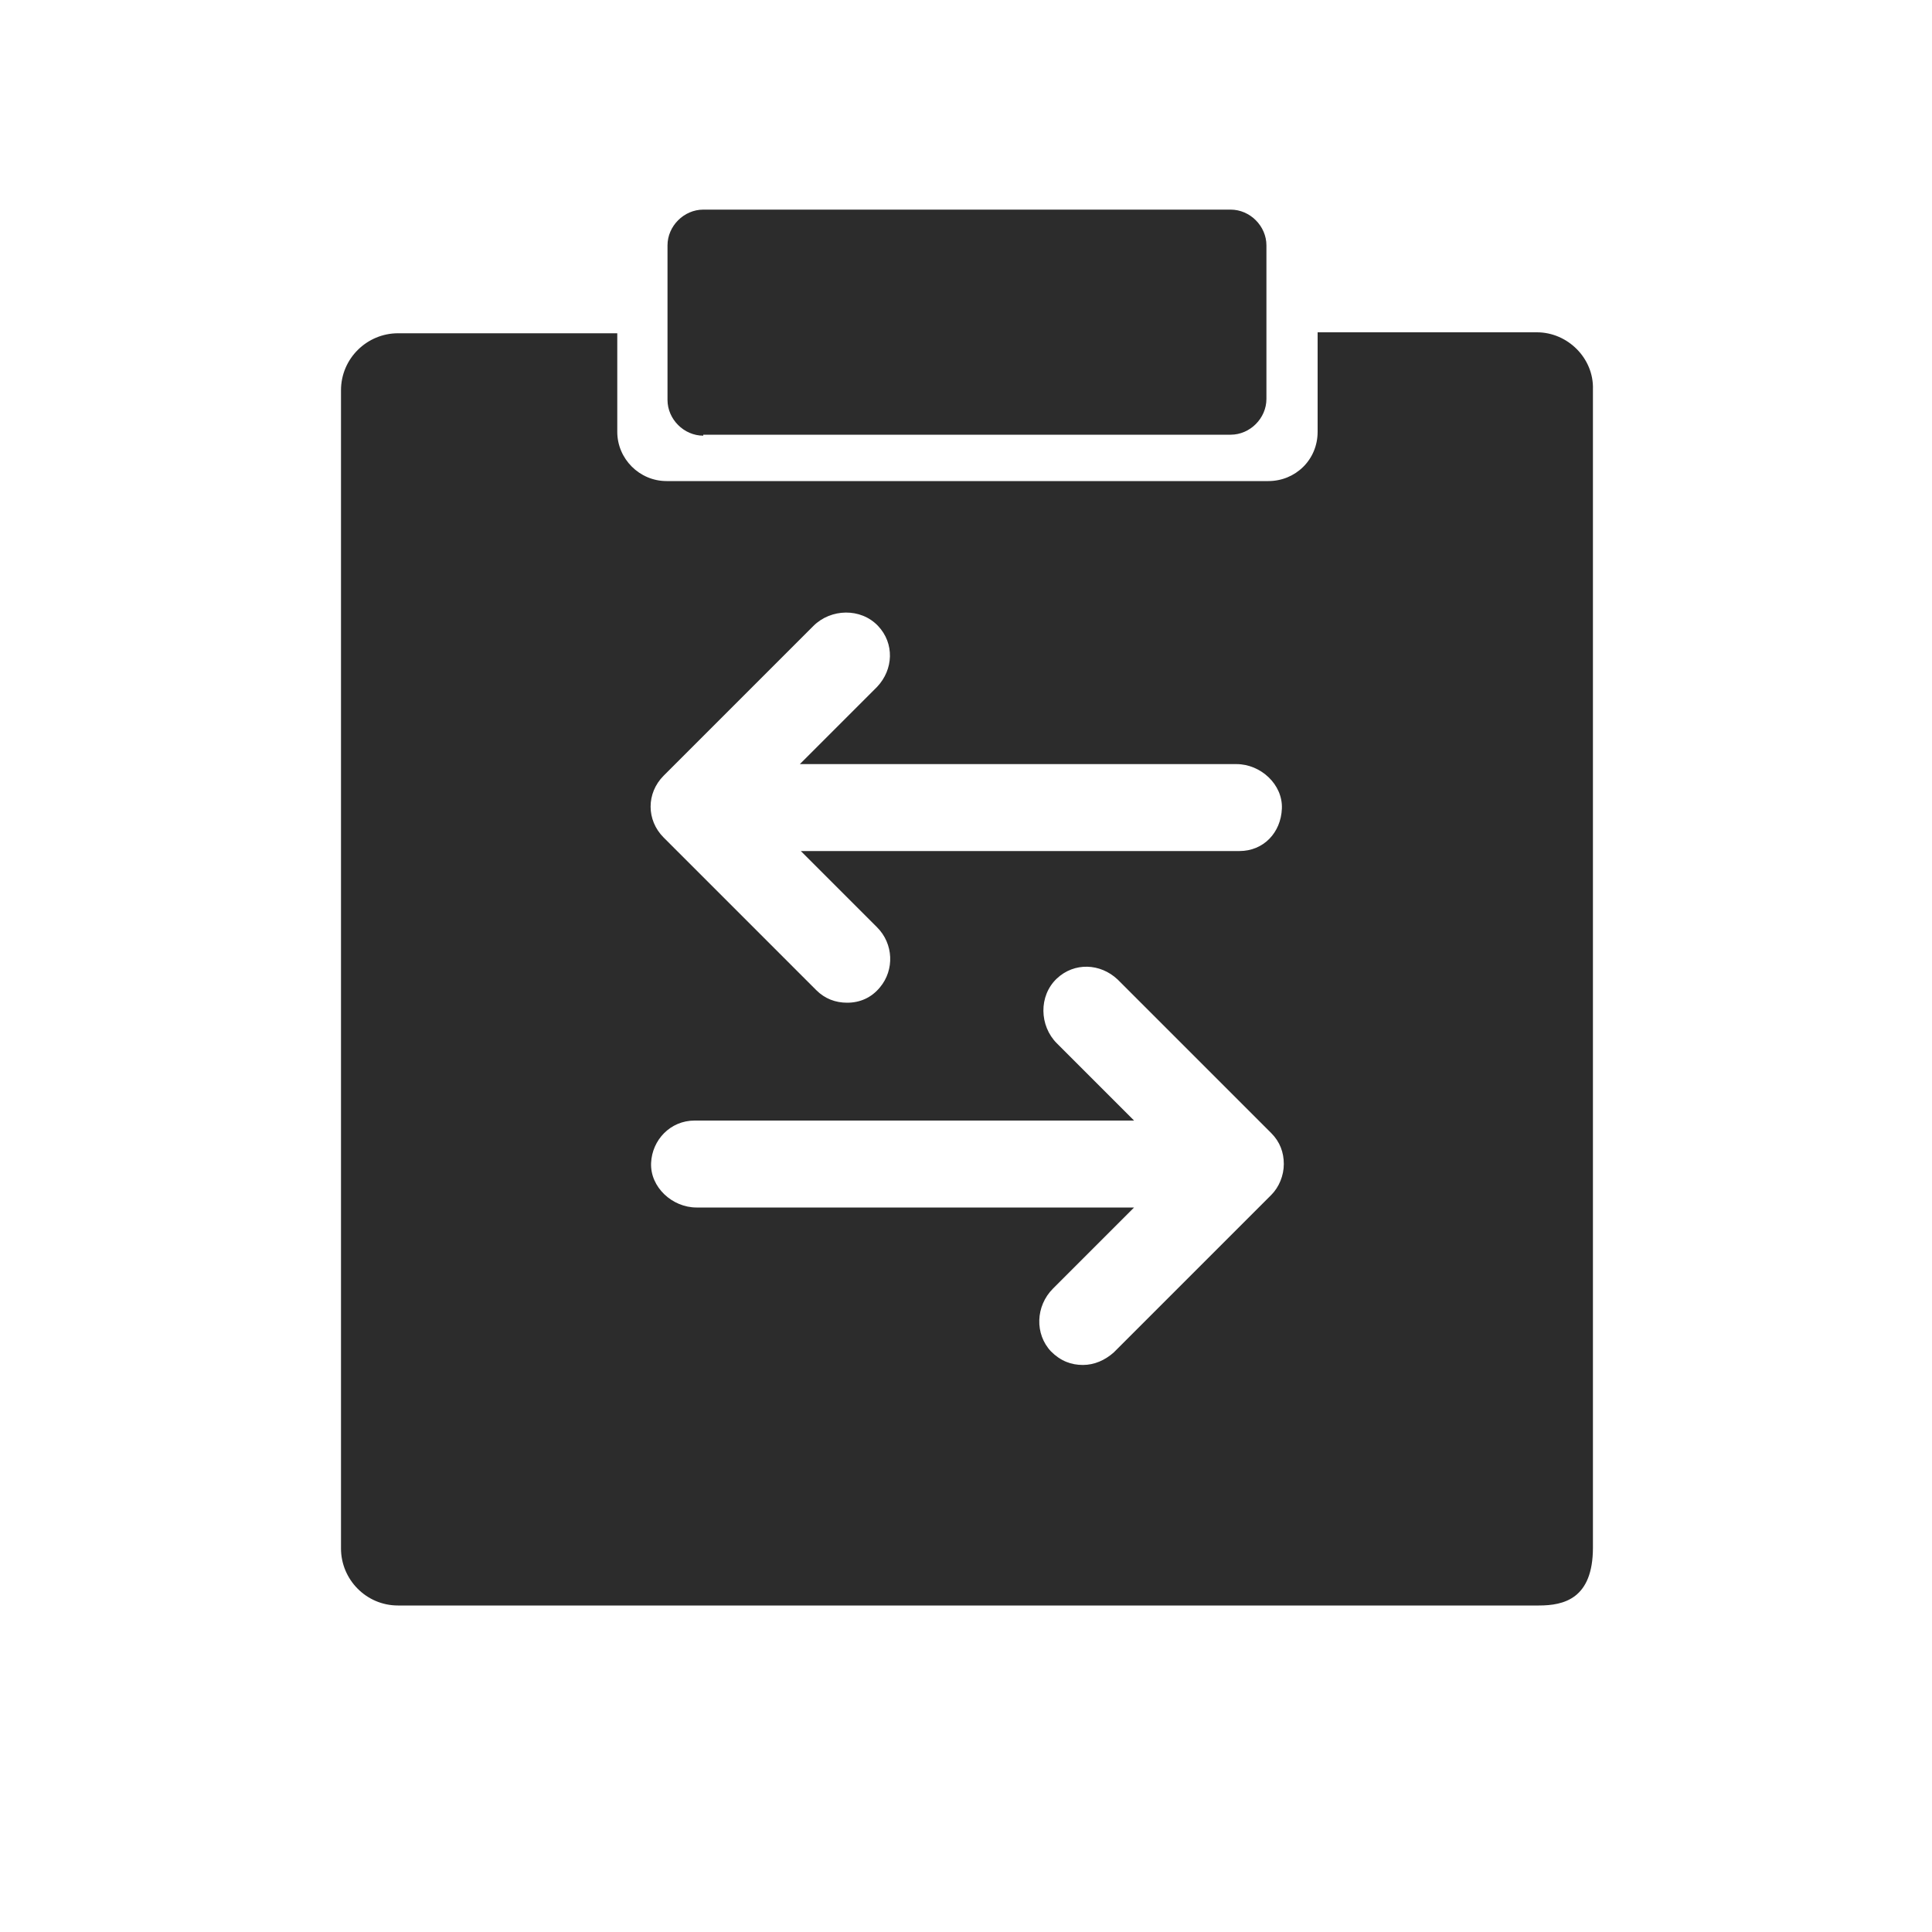 <?xml version="1.0" standalone="no"?><!DOCTYPE svg PUBLIC "-//W3C//DTD SVG 1.1//EN" "http://www.w3.org/Graphics/SVG/1.1/DTD/svg11.dtd"><svg t="1571325795833" class="icon" viewBox="0 0 1024 1024" version="1.1" xmlns="http://www.w3.org/2000/svg" p-id="17759" xmlns:xlink="http://www.w3.org/1999/xlink" width="200" height="200"><defs><style type="text/css"></style></defs><path d="M814.592 176.128H698.368v52.736c0 14.848-11.776 26.112-26.112 26.112H353.28c-14.336 0-26.112-11.776-26.112-26.112V176.64H210.944c-16.384 0-30.208 13.312-30.208 30.208v613.888c0 16.384 13.312 30.208 30.208 30.208h604.672c13.312 0 28.672-3.584 28.672-30.72V206.336c0.512-16.384-13.312-30.208-29.696-30.208zM351.744 411.136l79.36-79.36c9.216-9.216 25.088-9.728 34.304 0 8.704 9.216 8.192 23.04-0.512 32.256l-40.96 40.96H655.36c12.8 0 24.576 10.752 24.064 23.552-0.512 12.8-9.728 22.528-22.528 22.528H424.448l40.448 40.448c8.704 8.704 9.216 22.528 1.536 31.744-4.608 5.632-10.752 8.192-17.408 8.192-6.144 0-11.776-2.048-16.384-6.656l-80.896-80.896c-9.216-9.216-9.216-23.552 0-32.768z m322.048 222.208L590.336 716.8c-4.608 4.096-10.24 6.656-16.384 6.656s-11.776-2.048-16.896-7.168c-8.704-9.216-8.192-24.064 1.024-33.28L601.088 640H369.152c-12.8 0-24.576-10.752-24.064-23.552 0.512-12.288 10.24-22.528 23.04-22.528h232.96l-40.96-40.96c-9.216-9.216-9.728-25.088 0-34.304 9.216-8.704 23.04-8.192 32.256 0.512l81.408 81.408c4.608 4.608 6.656 10.24 6.656 16.384s-2.56 12.288-6.656 16.384z" fill="#2C2C2C" p-id="17760"></path><path d="M372.736 230.912c-10.24 0-18.944-8.704-18.944-18.944v-81.92c0-10.24 8.704-18.944 18.944-18.944h279.552c10.24 0 18.944 8.704 18.944 18.944v81.408c0 10.24-8.704 18.944-18.944 18.944H372.736z" fill="#2C2C2C" p-id="17761"></path></svg>